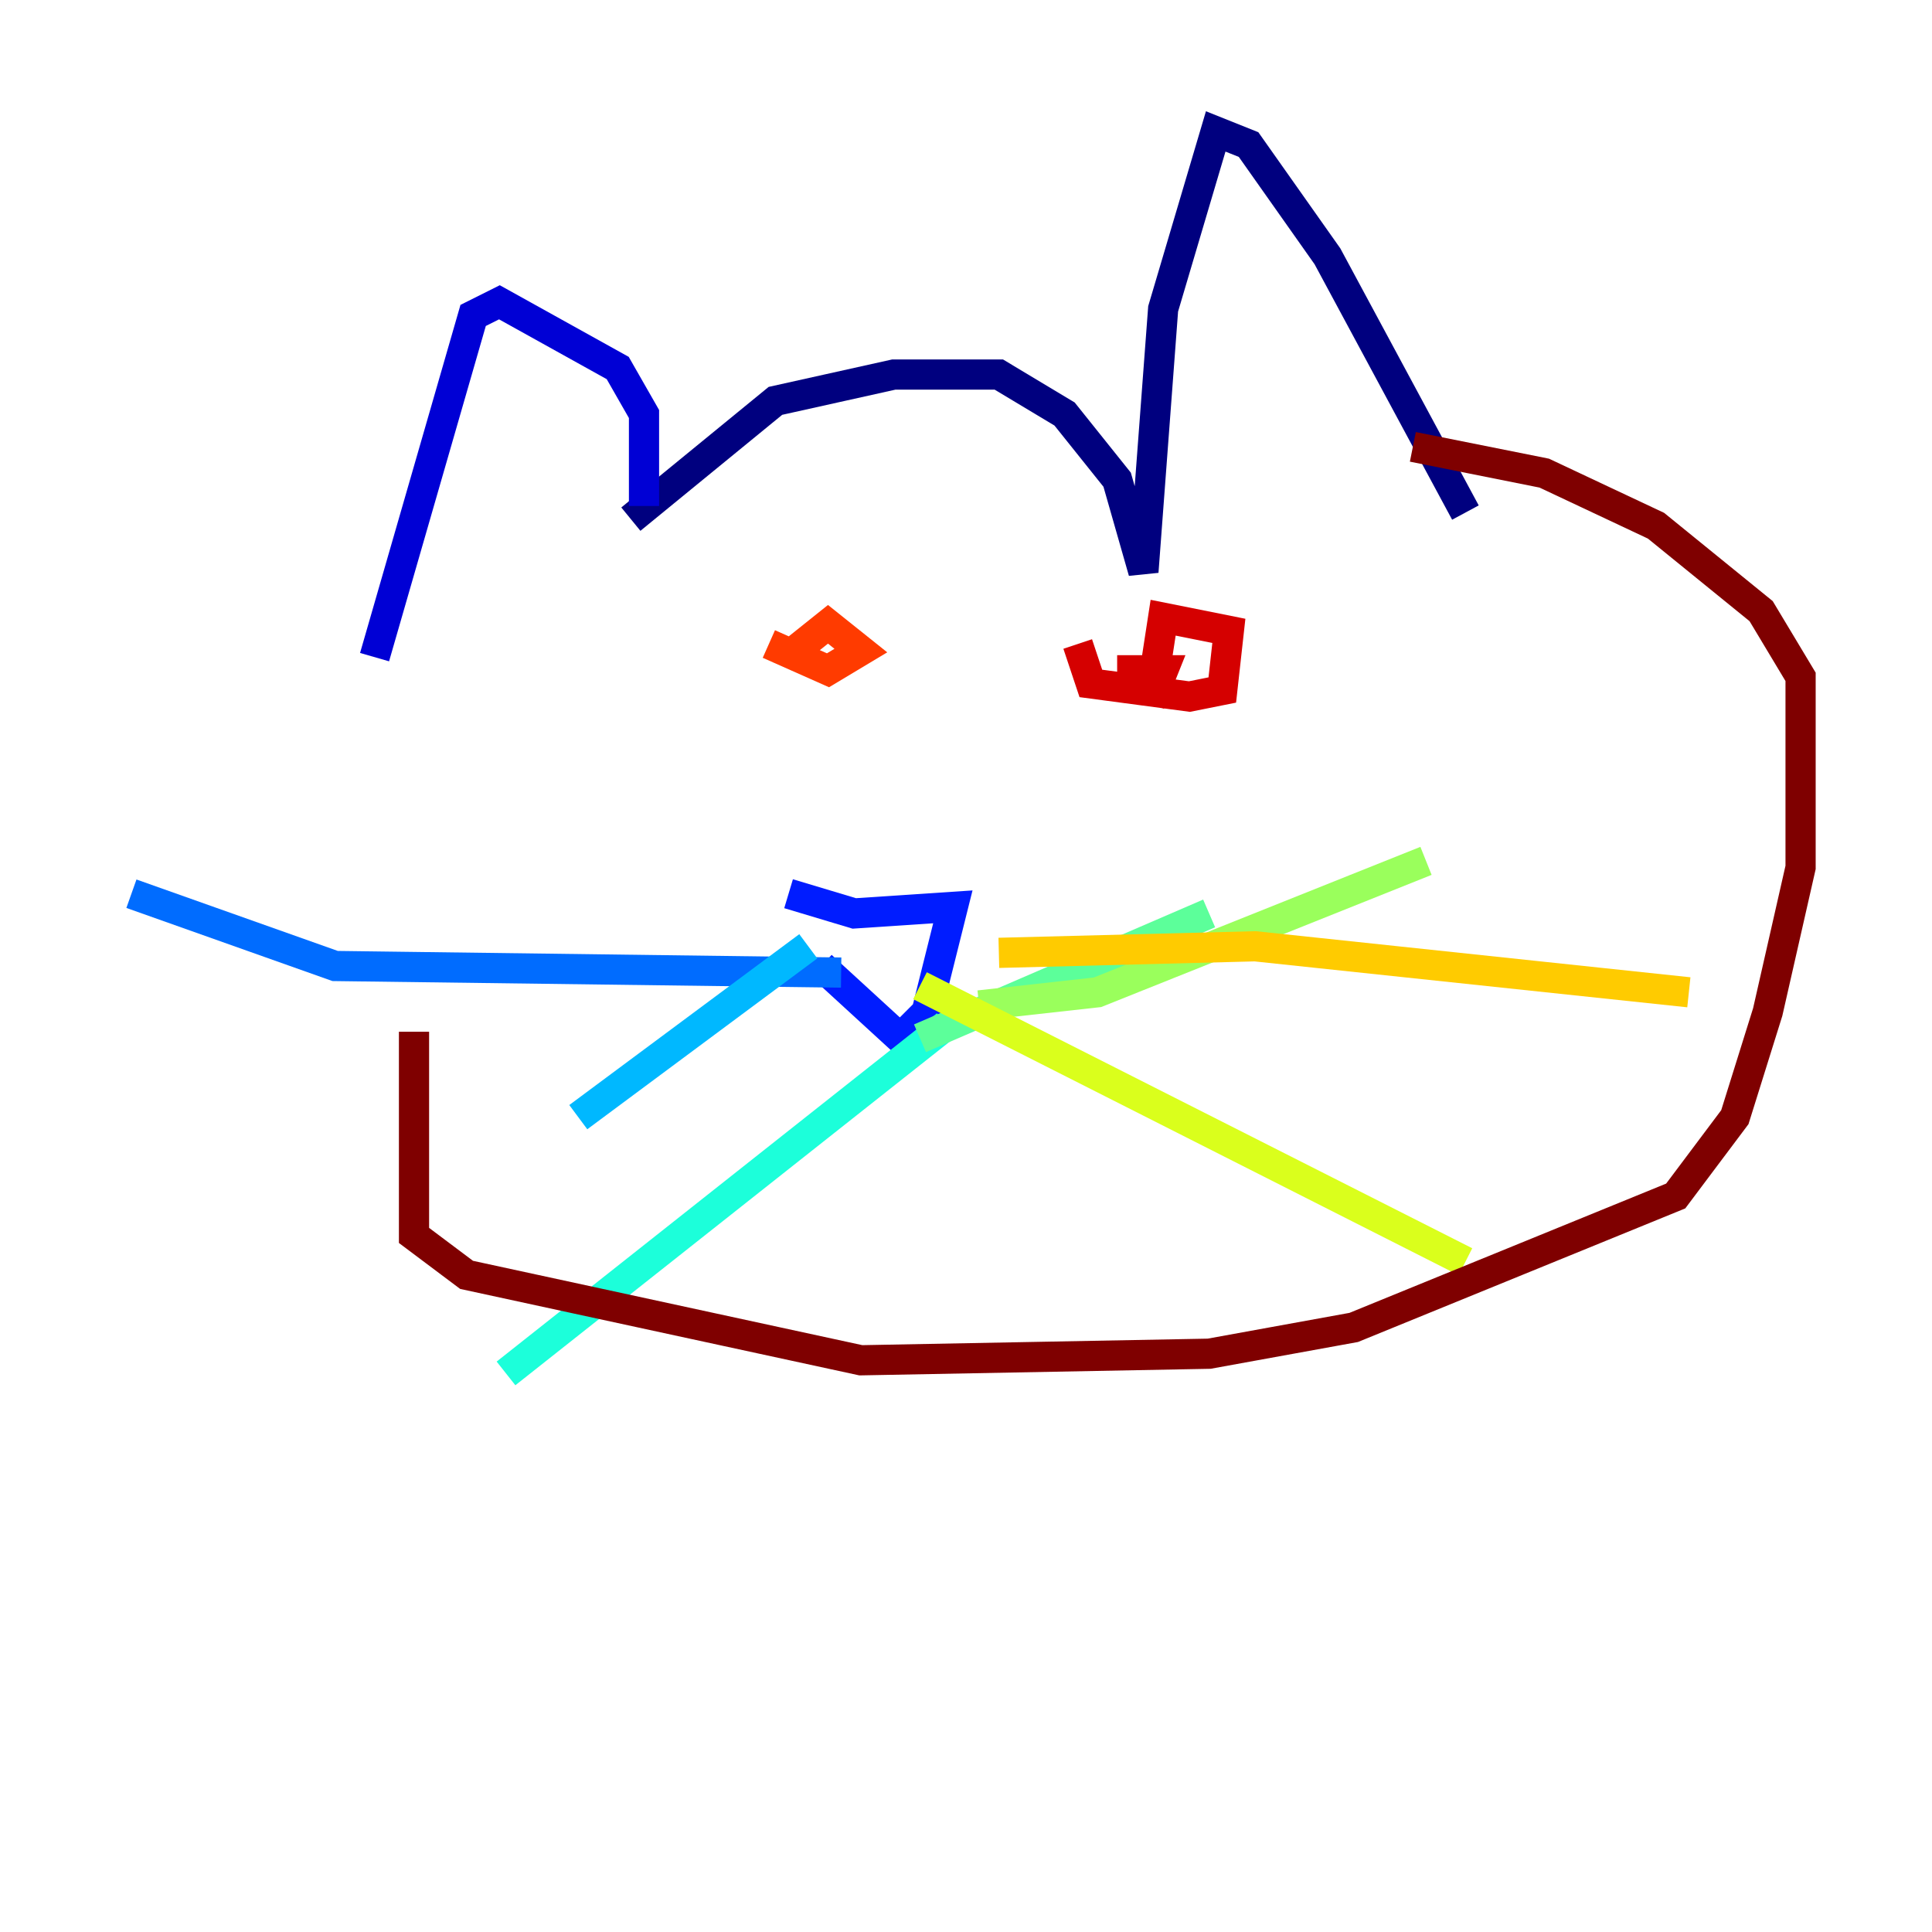 <?xml version="1.0" encoding="utf-8" ?>
<svg baseProfile="tiny" height="128" version="1.2" viewBox="0,0,128,128" width="128" xmlns="http://www.w3.org/2000/svg" xmlns:ev="http://www.w3.org/2001/xml-events" xmlns:xlink="http://www.w3.org/1999/xlink"><defs /><polyline fill="none" points="41.796,34.395 51.374,26.558 59.211,24.816 66.177,24.816 70.531,27.429 74.014,31.782 75.755,37.878 77.061,20.463 80.544,8.707 82.721,9.578 87.946,16.98 97.088,33.959" stroke="#00007f" stroke-width="2" /><polyline fill="none" points="42.667,33.524 42.667,27.429 40.925,24.381 33.088,20.027 31.347,20.898 24.816,43.537" stroke="#0000d5" stroke-width="2" /><polyline fill="none" points="52.245,59.211 56.599,60.517 63.129,60.082 61.388,67.048 59.646,68.789 54.422,64.0" stroke="#001cff" stroke-width="2" /><polyline fill="none" points="55.728,64.435 22.204,64.0 8.707,59.211" stroke="#006cff" stroke-width="2" /><polyline fill="none" points="53.551,62.694 38.313,74.014" stroke="#00b8ff" stroke-width="2" /><polyline fill="none" points="62.694,67.918 33.524,90.993" stroke="#1cffda" stroke-width="2" /><polyline fill="none" points="60.952,68.789 80.109,60.517" stroke="#5cff9a" stroke-width="2" /><polyline fill="none" points="64.871,66.612 72.707,65.742 94.476,57.034" stroke="#9aff5c" stroke-width="2" /><polyline fill="none" points="60.952,65.306 97.088,83.592" stroke="#daff1c" stroke-width="2" /><polyline fill="none" points="66.177,63.129 83.156,62.694 111.891,65.742" stroke="#ffcb00" stroke-width="2" /><polyline fill="none" points="51.809,44.843 51.809,44.843" stroke="#ff8500" stroke-width="2" /><polyline fill="none" points="50.939,42.667 54.857,44.408 57.034,43.102 54.857,41.361 52.68,43.102" stroke="#ff3b00" stroke-width="2" /><polyline fill="none" points="71.401,42.667 72.272,45.279 78.803,46.15 80.98,45.714 81.415,41.796 77.061,40.925 76.191,46.585 77.061,44.408 74.014,44.408" stroke="#d50000" stroke-width="2" /><polyline fill="none" points="27.429,68.354 27.429,81.85 30.912,84.463 57.034,90.122 80.109,89.687 89.687,87.946 111.02,79.238 114.939,74.014 117.116,67.048 119.293,57.469 119.293,44.843 116.68,40.49 109.714,34.83 102.313,31.347 93.605,29.605" stroke="#7f0000" stroke-width="2" /></svg>
